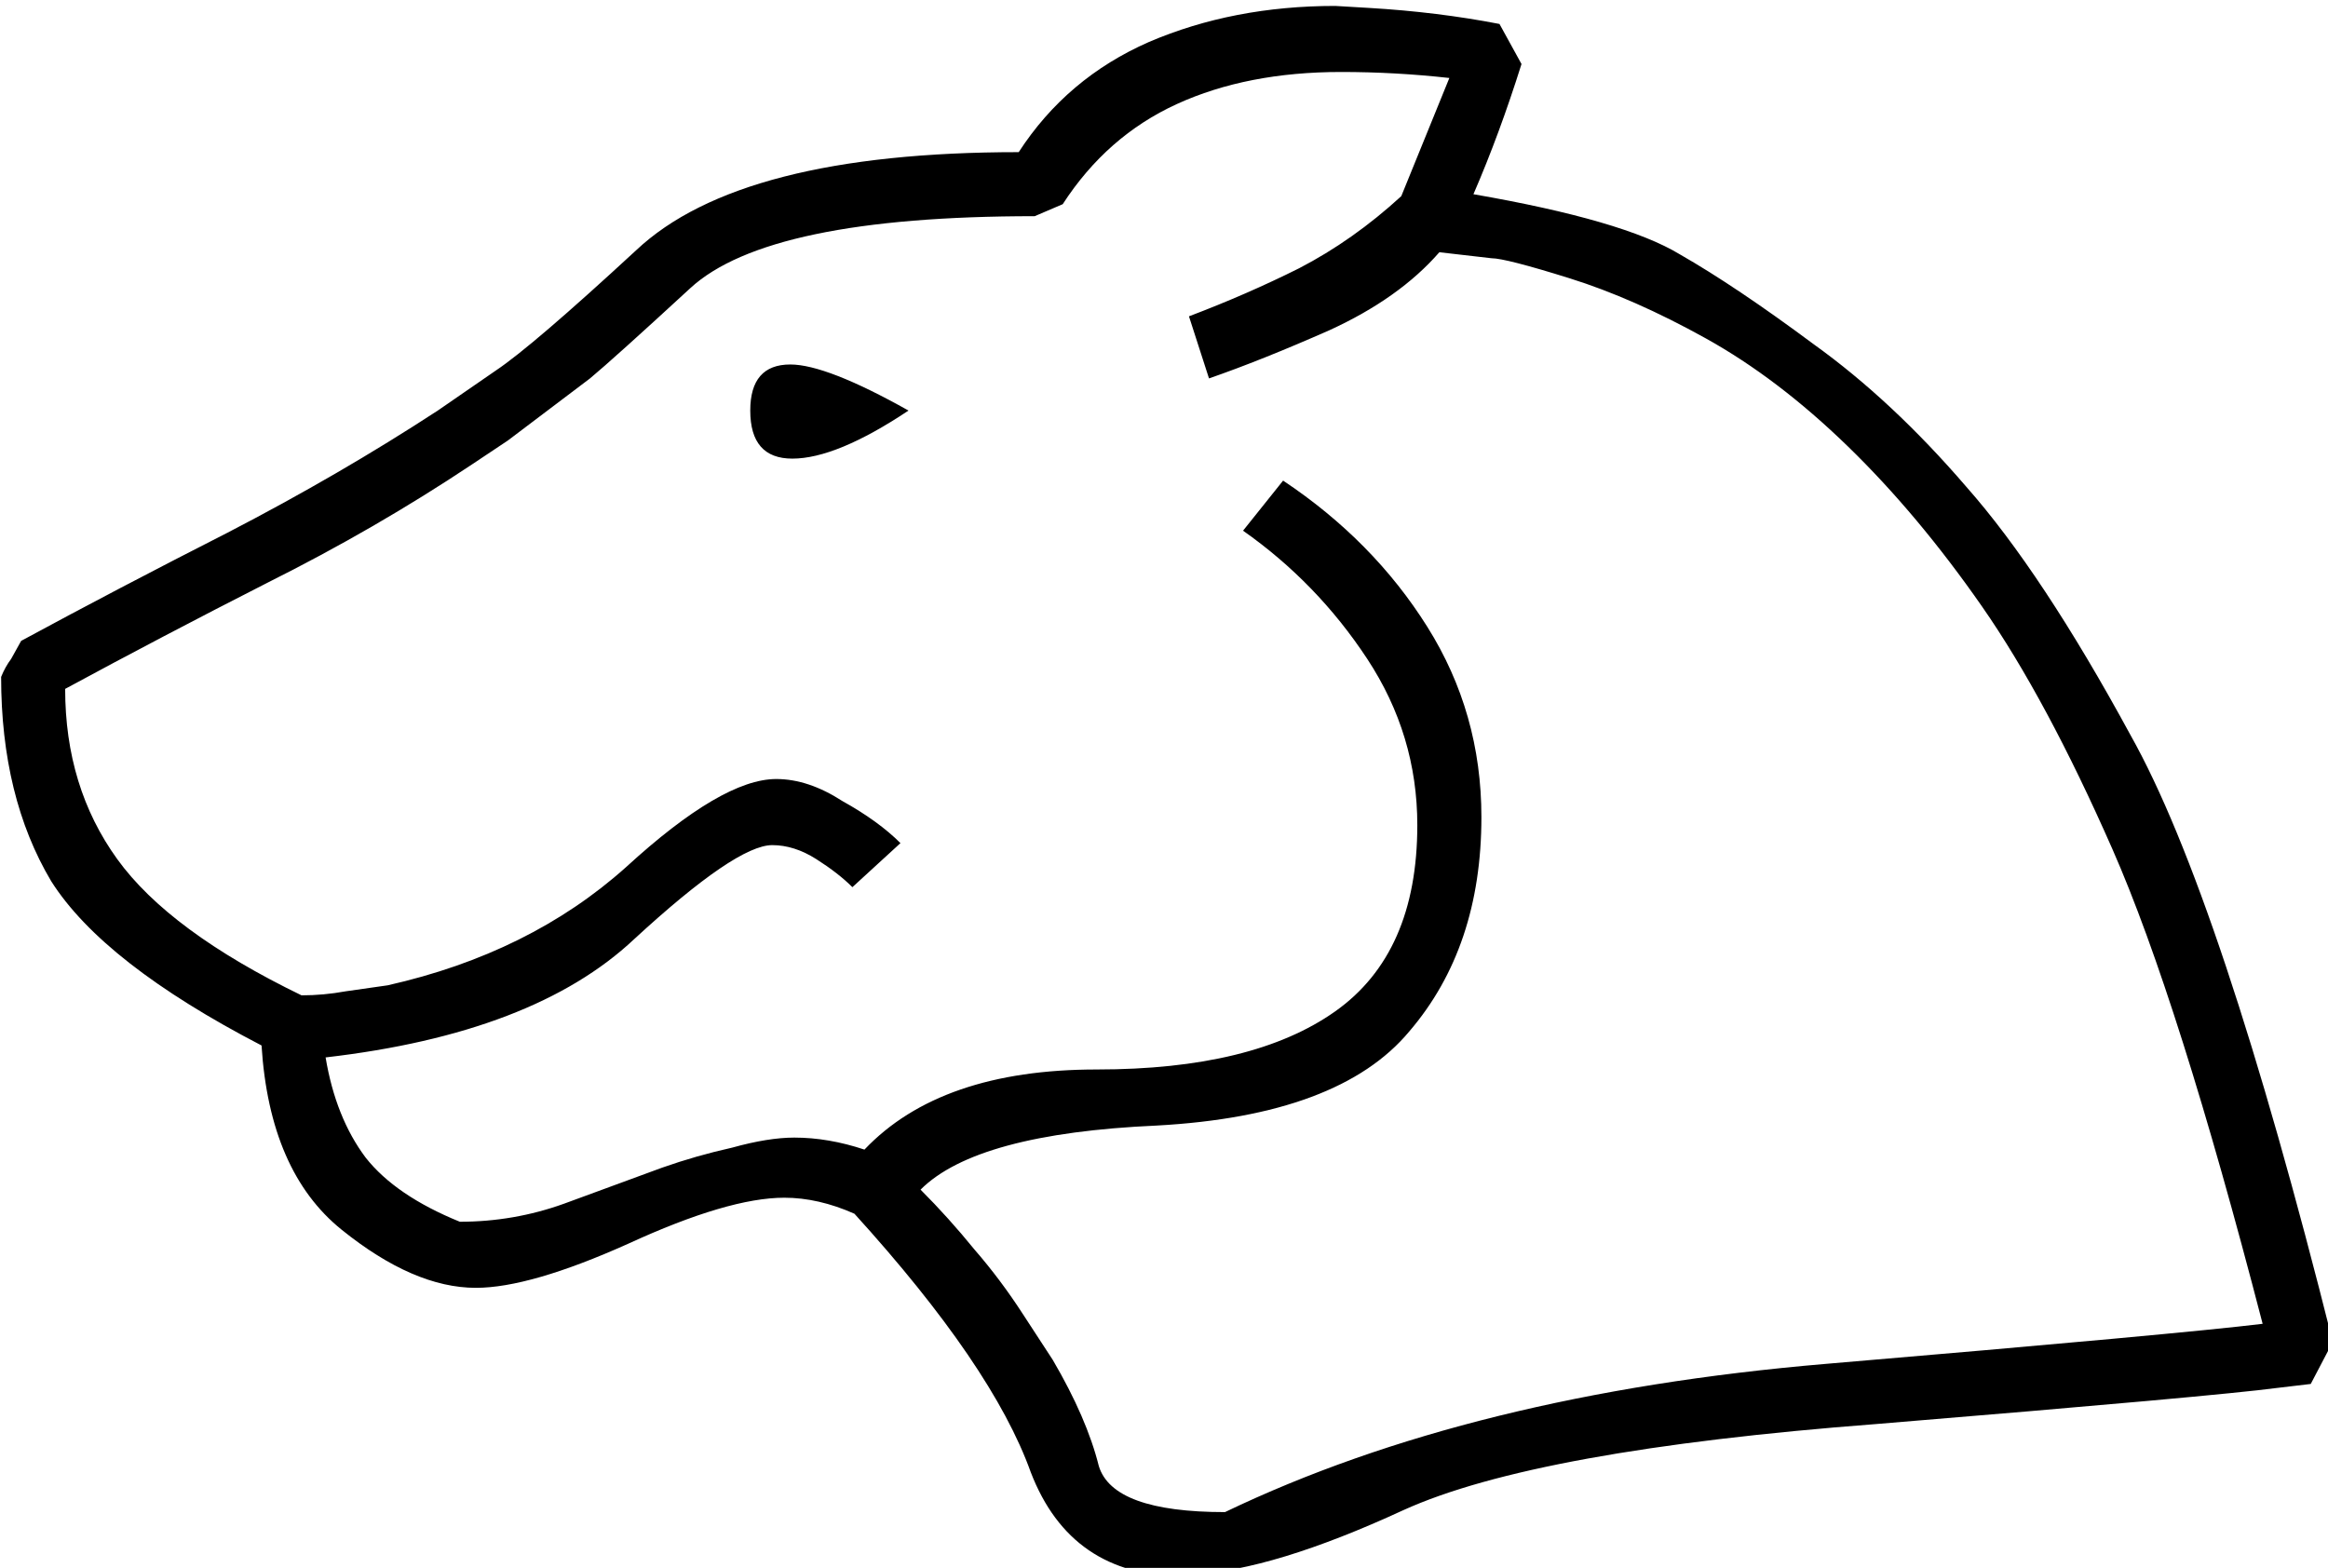 <?xml version="1.0" encoding="UTF-8" standalone="no"?>
<!-- Created with Inkscape (http://www.inkscape.org/) -->

<svg
   xmlns:dc="http://purl.org/dc/elements/1.1/"
   xmlns:cc="http://creativecommons.org/ns#"
   xmlns:rdf="http://www.w3.org/1999/02/22-rdf-syntax-ns#"
   xmlns:svg="http://www.w3.org/2000/svg"
   xmlns="http://www.w3.org/2000/svg"
   xmlns:sodipodi="http://sodipodi.sourceforge.net/DTD/sodipodi-0.dtd"
   xmlns:inkscape="http://www.inkscape.org/namespaces/inkscape"
   width="28.873mm"
   height="19.447mm"
   viewBox="0 0 28.873 19.447"
   version="1.1"
   id="svg10998"
   inkscape:version="0.92.4 (5da689c313, 2019-01-14)"
   sodipodi:docname="F3.svg">
  <defs
     id="defs10992" />
  <sodipodi:namedview
     id="base"
     pagecolor="#ffffff"
     bordercolor="#666666"
     borderopacity="1.0"
     inkscape:pageopacity="0.0"
     inkscape:pageshadow="2"
     inkscape:zoom="0.35"
     inkscape:cx="-363.25977"
     inkscape:cy="-311.9031"
     inkscape:document-units="mm"
     inkscape:current-layer="layer1"
     showgrid="false"
     fit-margin-top="0"
     fit-margin-left="0"
     fit-margin-right="0"
     fit-margin-bottom="0"
     inkscape:window-width="1920"
     inkscape:window-height="1017"
     inkscape:window-x="-8"
     inkscape:window-y="-8"
     inkscape:window-maximized="1" />
  <g
     inkscape:label="Layer 1"
     inkscape:groupmode="layer"
     id="layer1"
     transform="translate(-8.8,-46.862)">
    <g
       aria-label="𓄁"
       transform="scale(0.265)"
       style="font-style:normal;font-variant:normal;font-weight:normal;font-stretch:normal;font-size:192px;line-height:1.25;font-family:sans-serif;-inkscape-font-specification:'sans-serif, Normal';font-variant-ligatures:normal;font-variant-caps:normal;font-variant-numeric:normal;font-feature-settings:normal;text-align:start;letter-spacing:0px;word-spacing:0px;writing-mode:lr-tb;text-anchor:start;fill:#000000;fill-opacity:1;stroke:none"
       id="flowRoot11546">
      <path
         d="m 139.76,241.804 q -2.812,0.375 -18.75,1.688 -15.938,1.219 -22.125,4.031 -6.094,2.812 -9.844,3 l -0.469,0.094 q -5.25,0 -7.125,-4.875 -1.781,-4.969 -8.25,-12.094 -1.688,-0.75 -3.281,-0.75 -2.625,0 -7.312,2.156 -4.594,2.062 -7.125,2.062 -2.906,0 -6.281,-2.719 -3.375,-2.719 -3.75,-8.625 -7.406,-3.844 -9.844,-7.688 -2.344,-3.938 -2.344,-9.562 0.188,-0.469 0.469,-0.844 l 0.469,-0.844 q 4.5,-2.438 9.656,-5.062 5.25,-2.719 9.844,-5.719 l 2.719,-1.875 q 1.688,-1.125 6.562,-5.625 4.875,-4.594 17.906,-4.594 2.25,-3.469 6.094,-5.156 3.938,-1.688 8.719,-1.688 l 1.594,0.094 q 3.188,0.188 6.094,0.75 l 1.031,1.875 q -1.031,3.281 -2.25,6.094 7.031,1.219 9.656,2.812 2.625,1.5 6.281,4.219 3.656,2.625 7.125,6.656 3.562,4.031 7.688,11.625 4.219,7.5 9.469,28.406 l -1.031,1.969 z M 48.447,226.335 q 0.469,2.812 1.875,4.688 1.406,1.781 4.406,3 2.531,0 4.875,-0.844 l 4.594,-1.688 q 1.594,-0.562 3.281,-0.938 1.688,-0.469 2.906,-0.469 1.594,0 3.281,0.562 3.562,-3.75 10.875,-3.75 7.312,0 11.156,-2.719 3.844,-2.719 3.844,-8.719 0,-4.219 -2.344,-7.781 -2.344,-3.562 -5.812,-6 l 1.875,-2.344 q 4.219,2.812 6.75,6.844 2.531,4.031 2.531,8.906 0,6.094 -3.375,10.031 -3.281,3.938 -11.812,4.406 -8.438,0.375 -11.062,3 1.312,1.312 2.531,2.812 1.219,1.406 2.25,3 l 1.406,2.156 q 1.594,2.719 2.156,4.969 0.656,2.156 5.906,2.156 11.531,-5.531 28.125,-6.938 16.594,-1.406 20.438,-1.875 -3.938,-15.188 -7.031,-22.219 -3.094,-7.031 -6.094,-11.344 -3,-4.312 -6.281,-7.5 -3.281,-3.188 -6.656,-5.062 -3.375,-1.875 -6.375,-2.812 -3,-0.938 -3.656,-0.938 l -2.438,-0.281 q -1.875,2.156 -5.156,3.656 -3.188,1.406 -5.625,2.25 l -0.938,-2.906 q 2.719,-1.031 5.156,-2.25 2.531,-1.312 4.781,-3.375 l 2.25,-5.531 q -2.531,-0.281 -5.063,-0.281 -4.406,0 -7.688,1.5 -3.281,1.5 -5.344,4.688 l -1.312,0.562 q -12.469,0 -16.125,3.375 -3.562,3.281 -4.688,4.219 l -3.844,2.906 -1.688,1.125 q -4.5,3 -9.562,5.531 -4.969,2.531 -9.469,4.969 0,4.594 2.438,7.969 2.438,3.375 8.625,6.375 1.031,0 2.062,-0.188 l 1.969,-0.281 q 6.656,-1.5 11.156,-5.531 4.5,-4.125 7.031,-4.125 1.5,0 3.094,1.031 1.688,0.938 2.719,1.969 l -2.25,2.062 q -0.656,-0.656 -1.688,-1.312 -1.031,-0.656 -2.062,-0.656 -1.688,0 -6.469,4.406 -4.688,4.406 -14.438,5.531 z m 27.281,-30.281 q -3.375,2.25 -5.438,2.25 -1.969,0 -1.969,-2.25 0,-2.156 1.875,-2.156 1.688,0 5.531,2.156 z"
         id="path11554"
         inkscape:connector-curvature="0" />
    </g>
  </g>
</svg>
